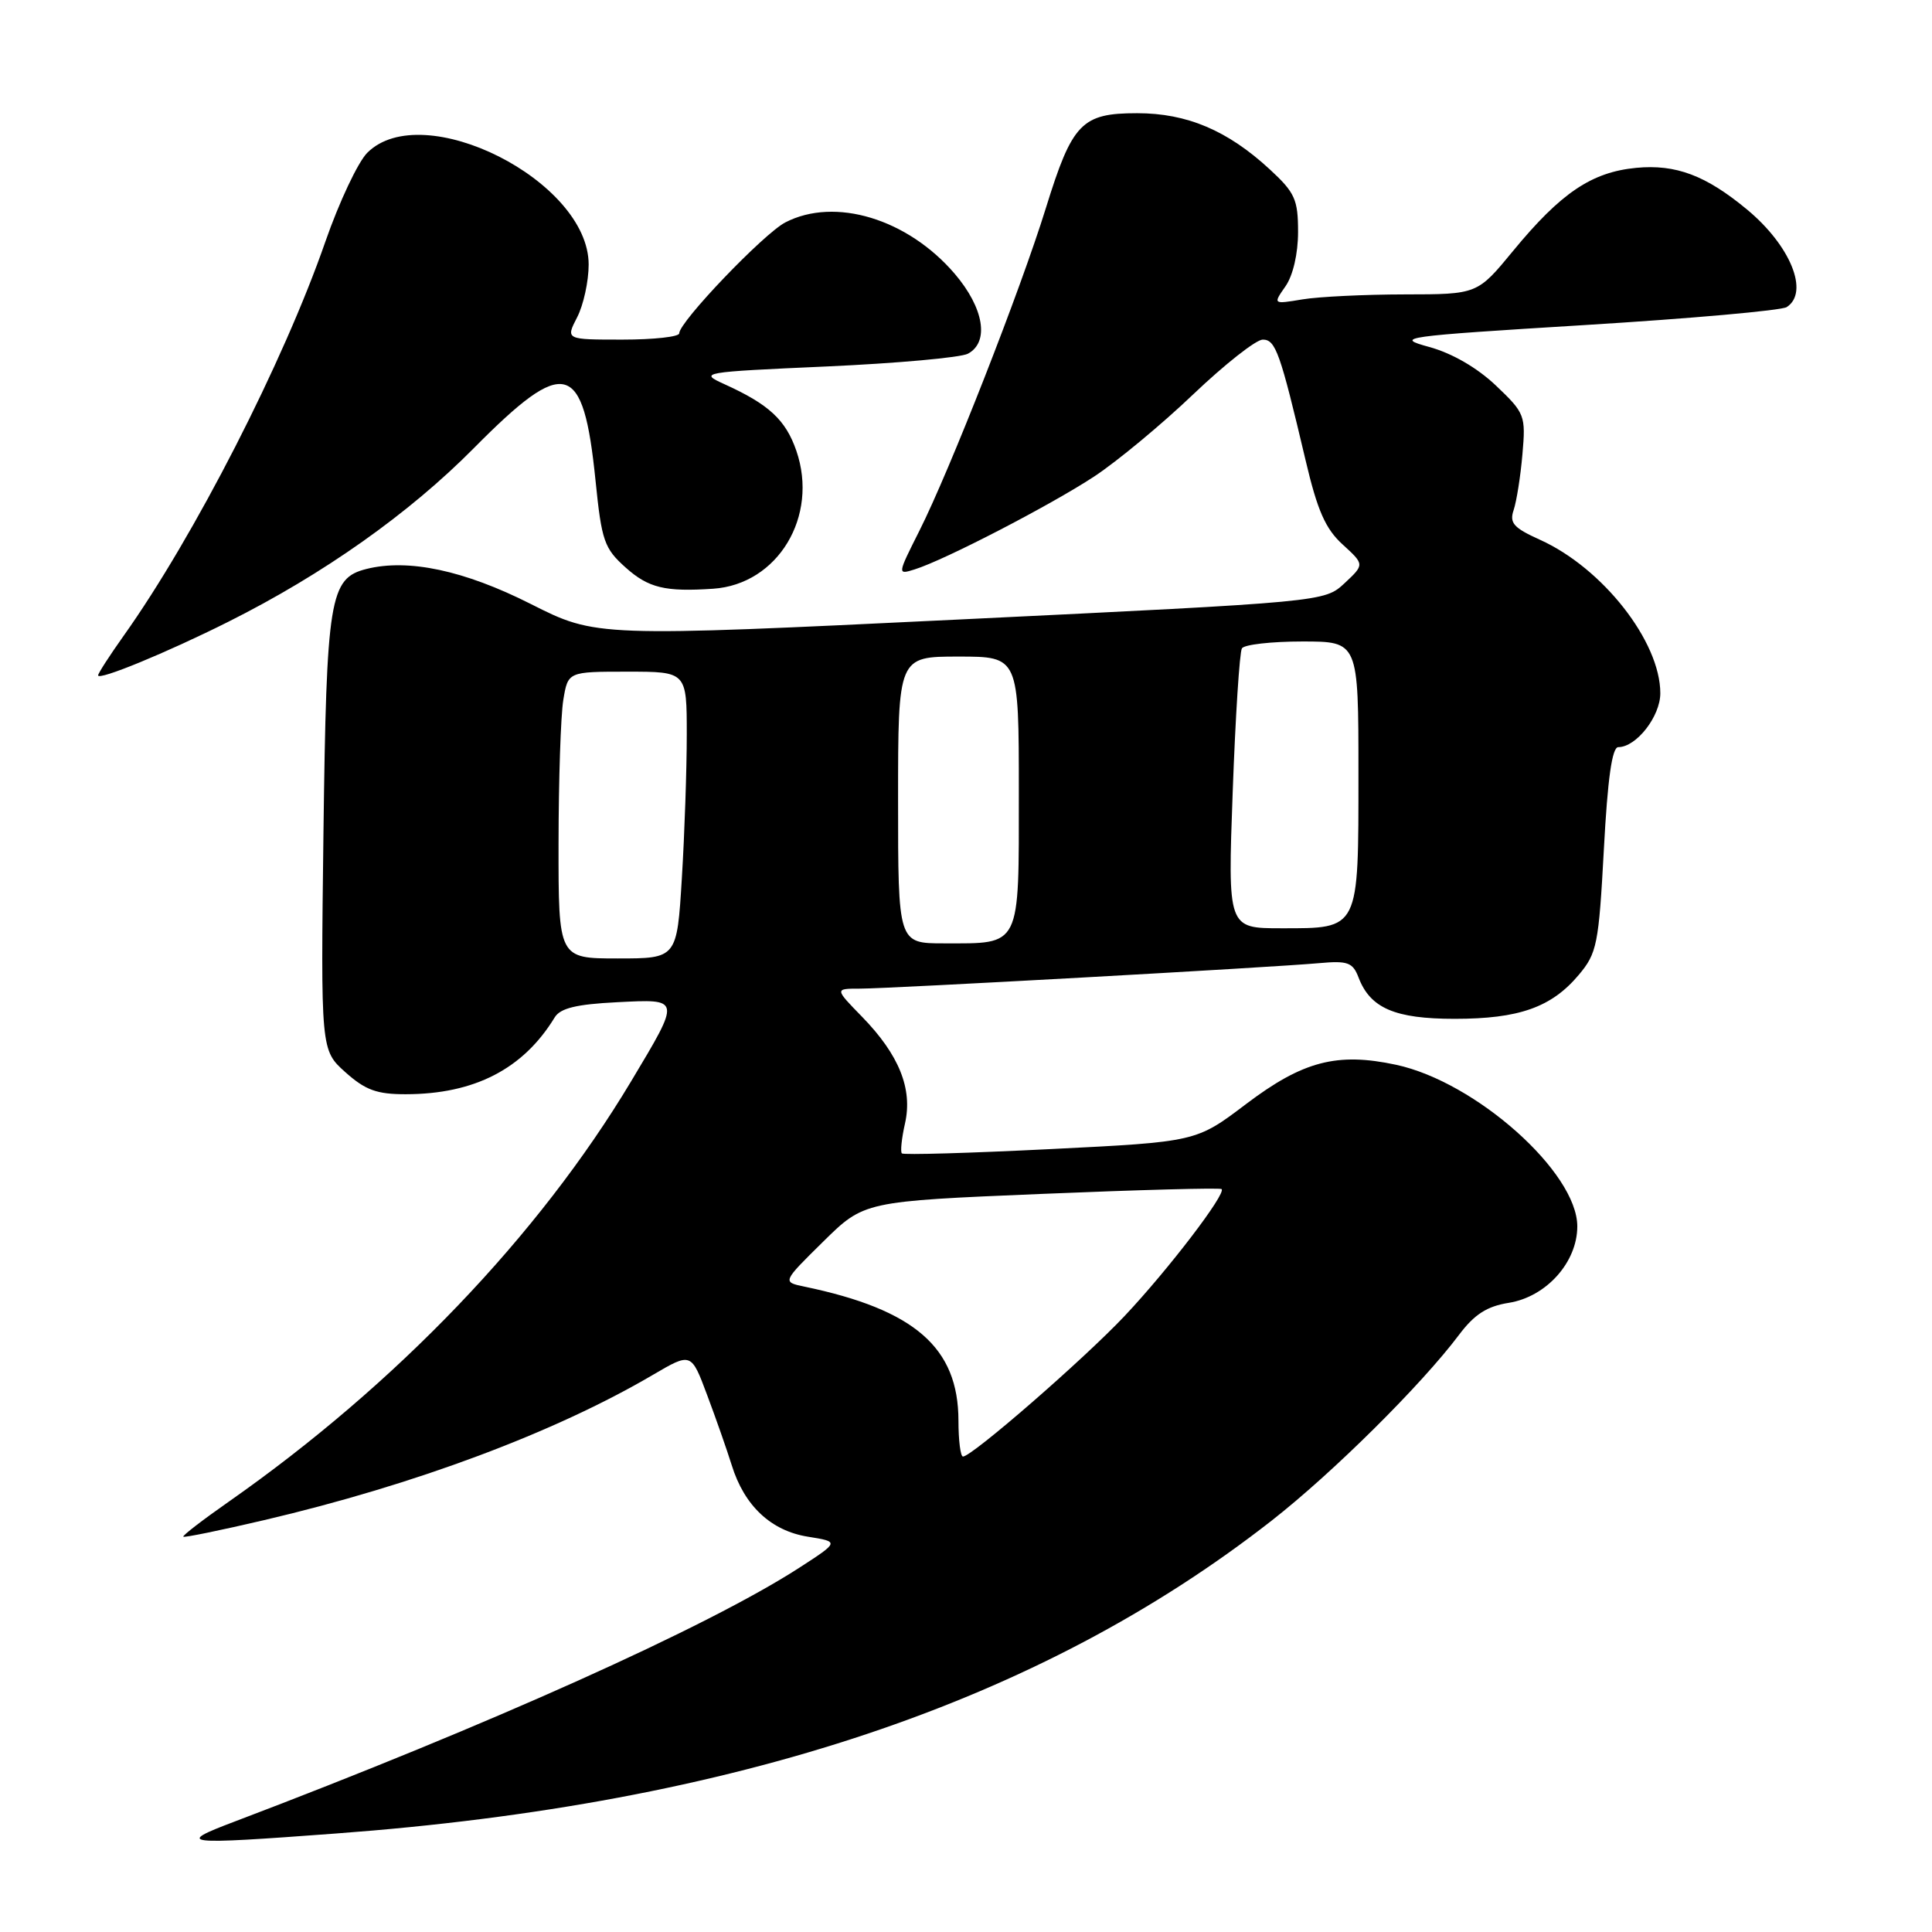 <?xml version="1.0" encoding="UTF-8" standalone="no"?>
<!DOCTYPE svg PUBLIC "-//W3C//DTD SVG 1.1//EN" "http://www.w3.org/Graphics/SVG/1.1/DTD/svg11.dtd" >
<svg xmlns="http://www.w3.org/2000/svg" xmlns:xlink="http://www.w3.org/1999/xlink" version="1.1" viewBox="0 0 256 256">
 <g >
 <path fill="currentColor"
d=" M 44.50 242.95 C 97.46 239.03 137.70 225.57 168.50 201.49 C 176.61 195.15 188.36 183.49 193.33 176.87 C 195.37 174.16 197.02 173.09 199.93 172.63 C 204.90 171.83 209.00 167.25 209.00 162.50 C 209.00 155.34 195.56 143.36 184.99 141.09 C 177.17 139.41 172.63 140.60 165.10 146.30 C 158.50 151.30 158.50 151.30 139.19 152.26 C 128.58 152.79 119.71 153.05 119.50 152.83 C 119.29 152.62 119.47 150.83 119.92 148.85 C 120.95 144.28 119.14 139.78 114.25 134.75 C 110.59 131.00 110.59 131.00 113.94 131.00 C 117.90 131.00 168.55 128.19 174.82 127.62 C 178.58 127.28 179.25 127.53 180.01 129.51 C 181.56 133.59 184.83 135.00 192.75 135.00 C 201.27 135.00 205.58 133.48 209.19 129.18 C 211.61 126.31 211.84 125.14 212.52 112.55 C 213.02 103.14 213.61 99.00 214.43 99.00 C 216.82 99.00 220.00 94.93 220.00 91.86 C 220.00 85.01 212.36 75.27 204.05 71.52 C 200.55 69.94 199.98 69.30 200.57 67.57 C 200.95 66.43 201.48 63.11 201.73 60.19 C 202.18 55.05 202.06 54.74 198.21 51.08 C 195.72 48.72 192.40 46.80 189.36 45.97 C 184.72 44.70 185.64 44.57 210.00 43.07 C 224.03 42.21 236.06 41.14 236.75 40.69 C 239.77 38.74 237.26 32.55 231.50 27.77 C 226.04 23.24 222.06 21.74 216.81 22.24 C 210.89 22.81 206.83 25.55 200.49 33.25 C 195.76 39.00 195.76 39.00 186.13 39.01 C 180.83 39.02 174.74 39.31 172.58 39.67 C 168.67 40.32 168.67 40.32 170.33 37.94 C 171.33 36.51 172.00 33.62 172.00 30.73 C 172.00 26.43 171.59 25.52 168.25 22.44 C 162.66 17.28 157.28 15.00 150.68 15.00 C 143.32 15.00 142.08 16.29 138.58 27.58 C 135.21 38.46 125.83 62.38 121.82 70.34 C 118.90 76.15 118.89 76.17 121.19 75.45 C 125.13 74.23 139.22 66.93 145.00 63.13 C 148.03 61.13 153.93 56.24 158.11 52.25 C 162.30 48.26 166.44 45.00 167.32 45.00 C 169.03 45.00 169.62 46.68 173.00 61.00 C 174.56 67.64 175.63 70.08 177.91 72.15 C 180.81 74.80 180.81 74.80 178.16 77.28 C 175.50 79.75 175.50 79.75 127.25 82.08 C 79.00 84.41 79.00 84.41 70.31 80.02 C 61.51 75.58 54.11 74.00 48.56 75.39 C 43.67 76.62 43.26 79.17 42.86 110.33 C 42.50 139.15 42.50 139.15 45.77 142.08 C 48.41 144.44 49.94 145.00 53.77 144.99 C 62.87 144.98 69.34 141.64 73.50 134.81 C 74.24 133.59 76.37 133.07 81.75 132.80 C 90.28 132.37 90.25 132.21 83.62 143.29 C 71.37 163.74 52.49 183.45 30.27 199.01 C 26.84 201.41 24.15 203.48 24.29 203.62 C 24.43 203.76 29.26 202.77 35.02 201.42 C 54.99 196.74 73.54 189.80 86.54 182.16 C 91.59 179.20 91.59 179.20 93.70 184.85 C 94.87 187.96 96.33 192.14 96.96 194.15 C 98.62 199.52 102.16 202.84 107.05 203.62 C 111.23 204.29 111.23 204.29 105.87 207.76 C 93.77 215.57 64.92 228.53 31.00 241.40 C 23.19 244.36 24.11 244.47 44.50 242.95 Z  M 30.23 82.40 C 42.85 76.08 54.22 68.04 62.79 59.38 C 74.92 47.13 77.29 47.76 78.91 63.67 C 79.72 71.69 80.06 72.66 82.91 75.21 C 85.93 77.91 88.14 78.44 94.50 78.01 C 103.07 77.43 108.51 68.41 105.52 59.73 C 104.11 55.64 101.89 53.58 96.00 50.91 C 92.58 49.36 92.88 49.30 109.50 48.56 C 118.85 48.14 127.29 47.38 128.25 46.87 C 131.13 45.33 130.38 40.81 126.50 36.27 C 120.26 28.99 110.64 26.07 104.06 29.47 C 101.19 30.96 90.00 42.65 90.00 44.17 C 90.00 44.63 86.61 45.00 82.47 45.00 C 74.95 45.00 74.95 45.00 76.47 42.05 C 77.31 40.43 78.00 37.28 78.00 35.05 C 78.00 23.97 56.02 12.88 48.66 20.25 C 47.43 21.49 44.94 26.77 43.12 32.00 C 37.59 47.94 25.72 71.13 16.38 84.25 C 14.52 86.87 13.00 89.22 13.00 89.49 C 13.00 90.22 22.07 86.49 30.23 82.40 Z  M 127.00 188.25 C 126.99 178.56 121.21 173.53 106.57 170.48 C 103.65 169.87 103.65 169.87 109.07 164.53 C 114.50 159.18 114.50 159.18 138.00 158.20 C 150.93 157.66 161.67 157.37 161.87 157.56 C 162.51 158.15 154.80 168.24 149.03 174.36 C 143.61 180.11 128.79 193.00 127.60 193.00 C 127.27 193.00 127.00 190.86 127.00 188.25 Z  M 74.01 111.75 C 74.02 103.36 74.30 94.81 74.64 92.75 C 75.26 89.00 75.26 89.00 83.13 89.00 C 91.00 89.00 91.00 89.00 91.00 97.34 C 91.00 101.93 90.71 110.48 90.35 116.34 C 89.70 127.00 89.70 127.00 81.85 127.00 C 74.00 127.00 74.00 127.00 74.01 111.75 Z  M 119.00 106.00 C 119.00 87.00 119.00 87.00 127.00 87.00 C 135.00 87.00 135.00 87.00 135.00 104.96 C 135.00 125.72 135.36 125.00 125.07 125.00 C 119.00 125.00 119.00 125.00 119.00 106.00 Z  M 163.34 104.91 C 163.70 94.96 164.25 86.41 164.56 85.91 C 164.87 85.41 168.47 85.00 172.56 85.00 C 180.00 85.00 180.00 85.00 180.00 102.43 C 180.00 123.36 180.18 123.00 169.77 123.00 C 162.68 123.00 162.68 123.00 163.34 104.91 Z "/>
</g>
</svg>
